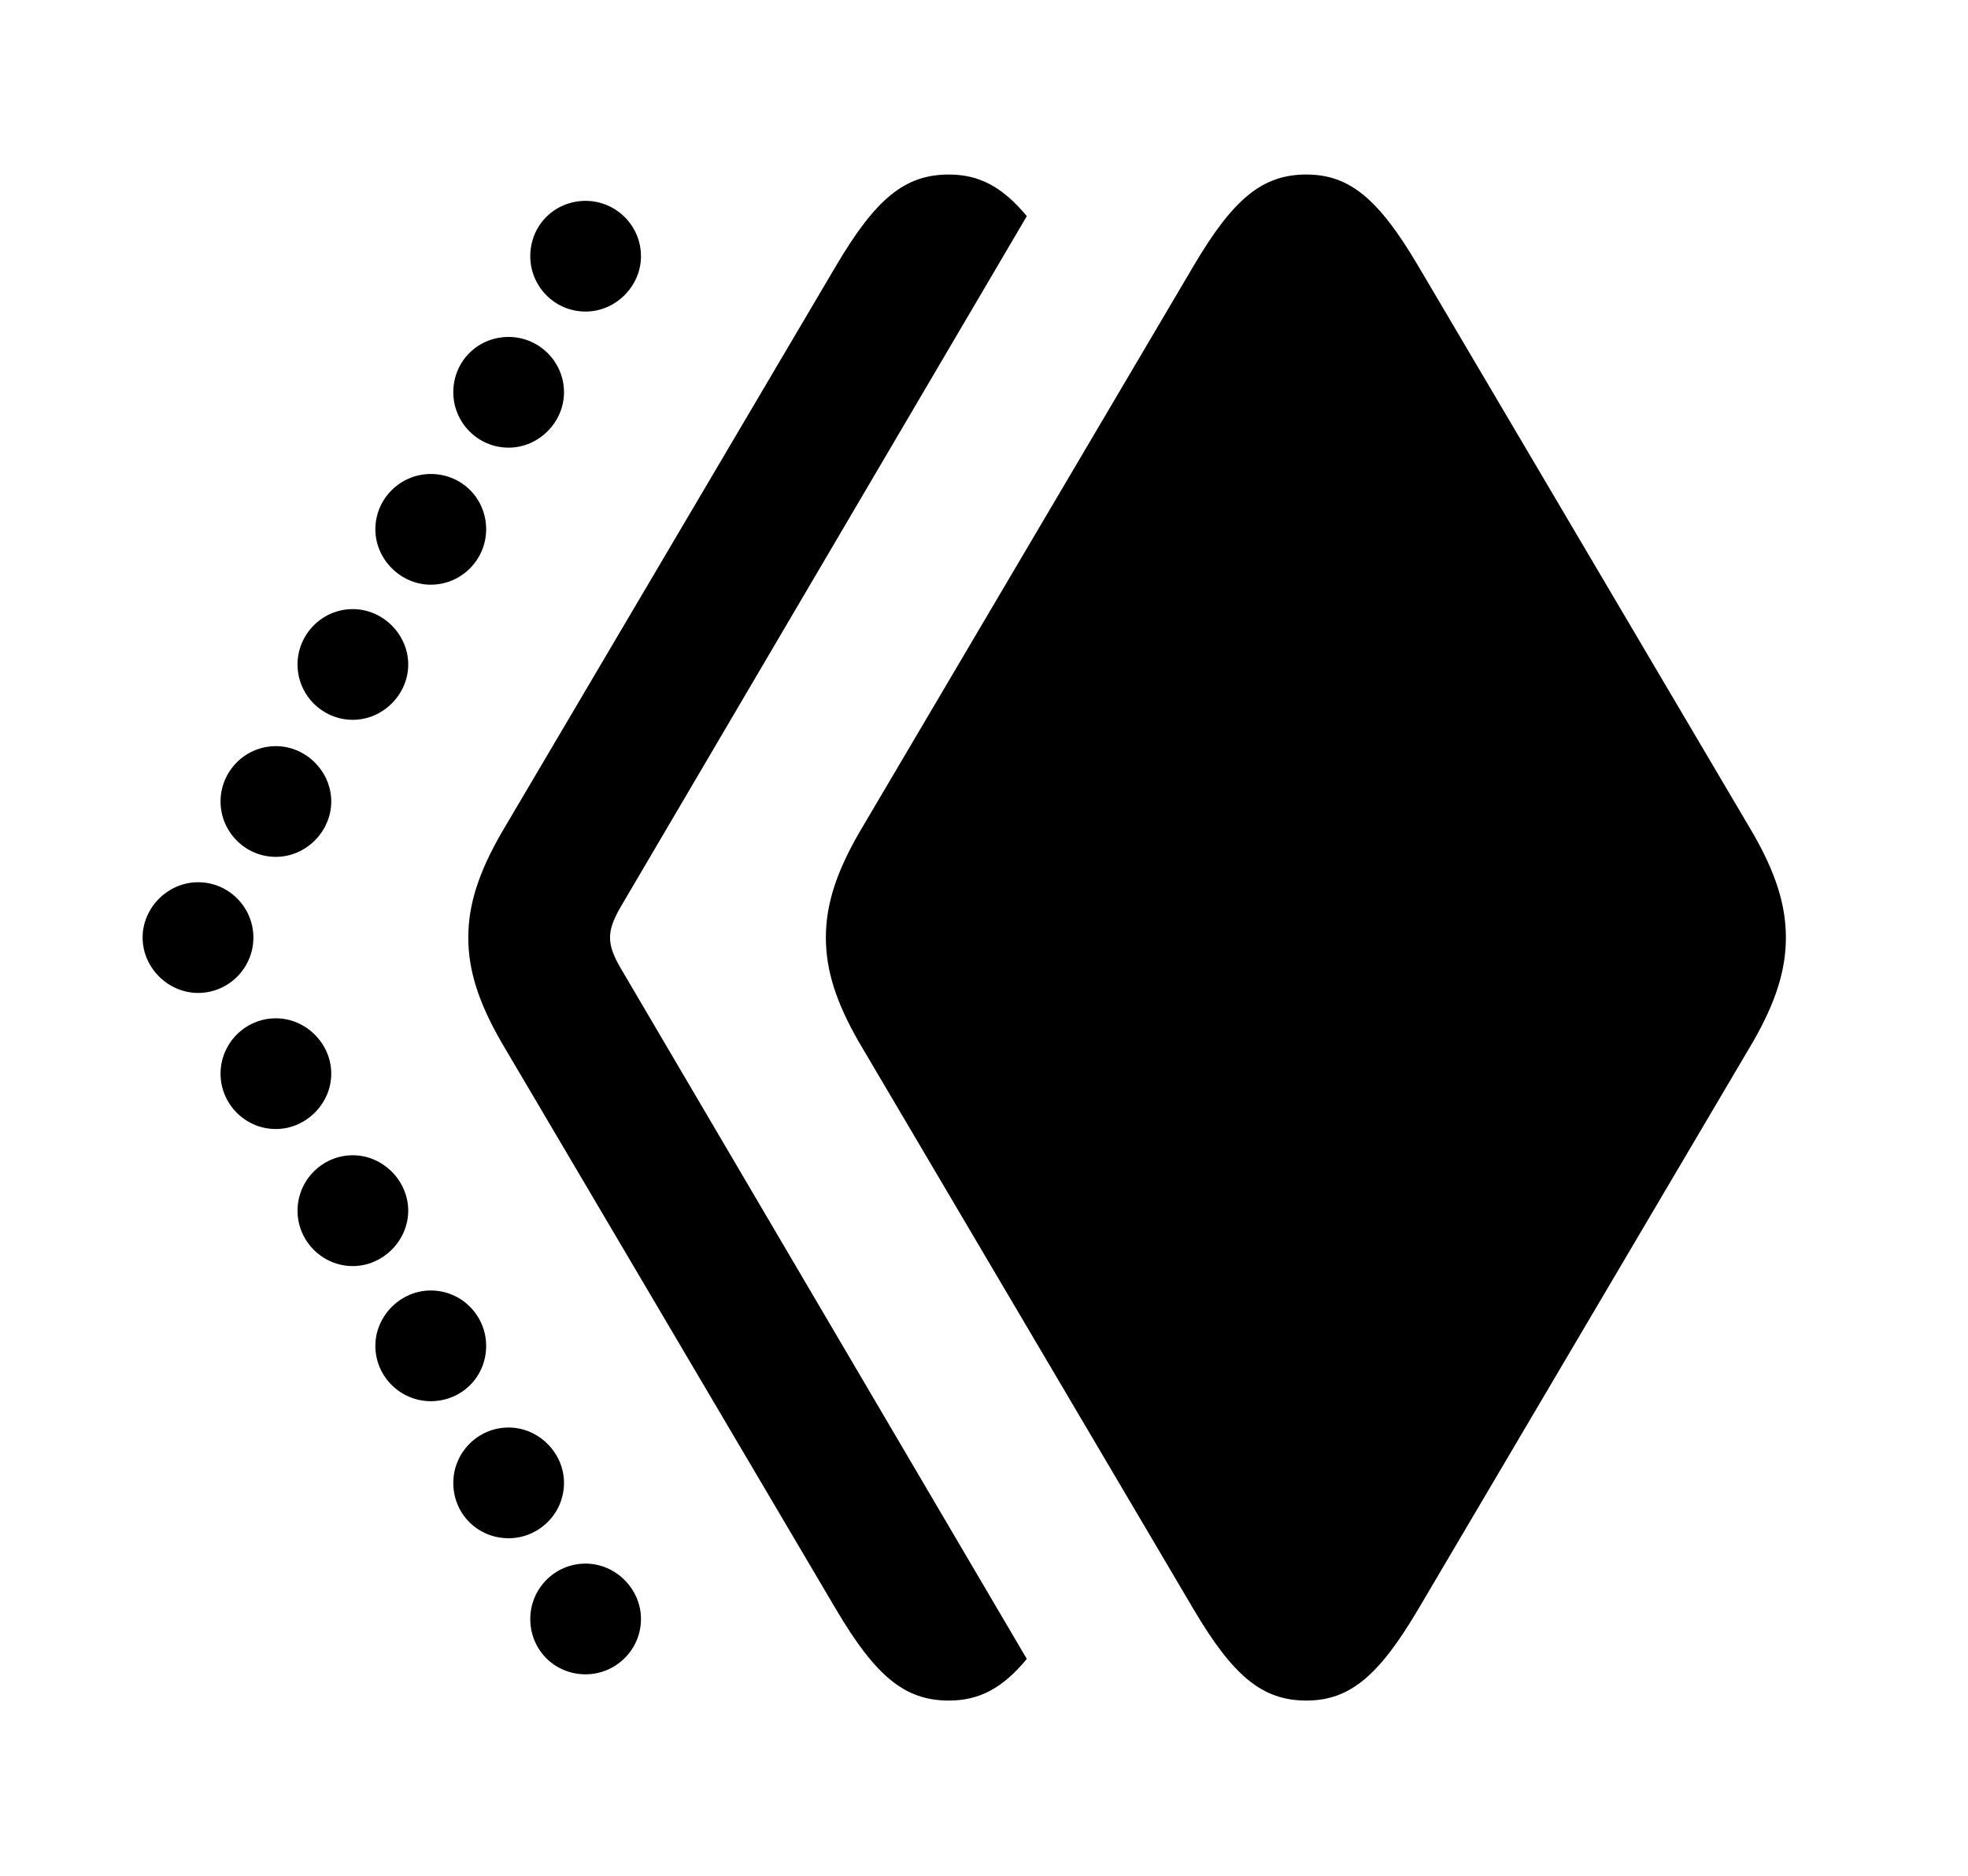 <svg version="1.1" xmlns="http://www.w3.org/2000/svg" xmlns:xlink="http://www.w3.org/1999/xlink" width="20.479" height="19.521" viewBox="0 0 20.479 19.521">
 <g>
  <rect height="19.521" opacity="0" width="20.479" x="0" y="0"/>
  <path d="M6.67 16.846C6.67 17.168 6.406 17.422 6.094 17.422C5.771 17.422 5.518 17.168 5.518 16.846C5.518 16.533 5.771 16.27 6.094 16.27C6.406 16.27 6.67 16.533 6.67 16.846ZM5.869 15.43C5.869 15.752 5.605 16.006 5.293 16.006C4.971 16.006 4.717 15.752 4.717 15.43C4.717 15.117 4.971 14.854 5.293 14.854C5.605 14.854 5.869 15.117 5.869 15.43ZM5.059 14.004C5.059 14.326 4.805 14.58 4.482 14.58C4.17 14.58 3.906 14.326 3.906 14.004C3.906 13.691 4.17 13.428 4.482 13.428C4.805 13.428 5.059 13.691 5.059 14.004ZM4.248 12.598C4.248 12.91 3.984 13.174 3.672 13.174C3.35 13.174 3.096 12.91 3.096 12.598C3.096 12.285 3.35 12.021 3.672 12.021C3.984 12.021 4.248 12.285 4.248 12.598ZM3.447 11.172C3.447 11.484 3.184 11.748 2.871 11.748C2.549 11.748 2.295 11.484 2.295 11.172C2.295 10.859 2.549 10.596 2.871 10.596C3.184 10.596 3.447 10.859 3.447 11.172ZM2.637 9.756C2.637 10.068 2.383 10.332 2.061 10.332C1.748 10.332 1.484 10.068 1.484 9.756C1.484 9.443 1.748 9.18 2.061 9.18C2.383 9.18 2.637 9.443 2.637 9.756ZM3.447 8.34C3.447 8.652 3.184 8.916 2.871 8.916C2.549 8.916 2.295 8.652 2.295 8.34C2.295 8.027 2.549 7.764 2.871 7.764C3.184 7.764 3.447 8.027 3.447 8.34ZM4.248 6.914C4.248 7.227 3.984 7.49 3.672 7.49C3.35 7.49 3.096 7.227 3.096 6.914C3.096 6.602 3.35 6.338 3.672 6.338C3.984 6.338 4.248 6.602 4.248 6.914ZM5.059 5.508C5.059 5.82 4.805 6.084 4.482 6.084C4.17 6.084 3.906 5.82 3.906 5.508C3.906 5.186 4.17 4.932 4.482 4.932C4.805 4.932 5.059 5.186 5.059 5.508ZM5.869 4.082C5.869 4.395 5.605 4.658 5.293 4.658C4.971 4.658 4.717 4.395 4.717 4.082C4.717 3.76 4.971 3.506 5.293 3.506C5.605 3.506 5.869 3.76 5.869 4.082ZM6.67 2.666C6.67 2.979 6.406 3.242 6.094 3.242C5.771 3.242 5.518 2.979 5.518 2.666C5.518 2.344 5.771 2.09 6.094 2.09C6.406 2.09 6.67 2.344 6.67 2.666Z" fill="currentColor"/>
  <path d="M10.685 2.249L6.455 9.443C6.377 9.58 6.348 9.668 6.348 9.756C6.348 9.844 6.377 9.932 6.455 10.068L10.685 17.262C10.428 17.572 10.186 17.695 9.873 17.695C9.414 17.695 9.111 17.441 8.701 16.748L5.215 10.84C4.98 10.43 4.873 10.098 4.873 9.756C4.873 9.414 4.98 9.082 5.215 8.672L8.701 2.764C9.111 2.07 9.414 1.816 9.873 1.816C10.186 1.816 10.428 1.94 10.685 2.249Z" fill="currentColor"/>
  <path d="M13.594 17.695C14.043 17.695 14.346 17.441 14.756 16.748L18.242 10.84C18.477 10.43 18.584 10.098 18.584 9.756C18.584 9.414 18.477 9.082 18.242 8.672L14.756 2.764C14.346 2.07 14.043 1.816 13.594 1.816C13.135 1.816 12.832 2.07 12.422 2.764L8.936 8.672C8.701 9.082 8.594 9.414 8.594 9.756C8.594 10.098 8.701 10.43 8.936 10.84L12.422 16.748C12.832 17.441 13.135 17.695 13.594 17.695Z" fill="currentColor"/>
 </g>
</svg>

